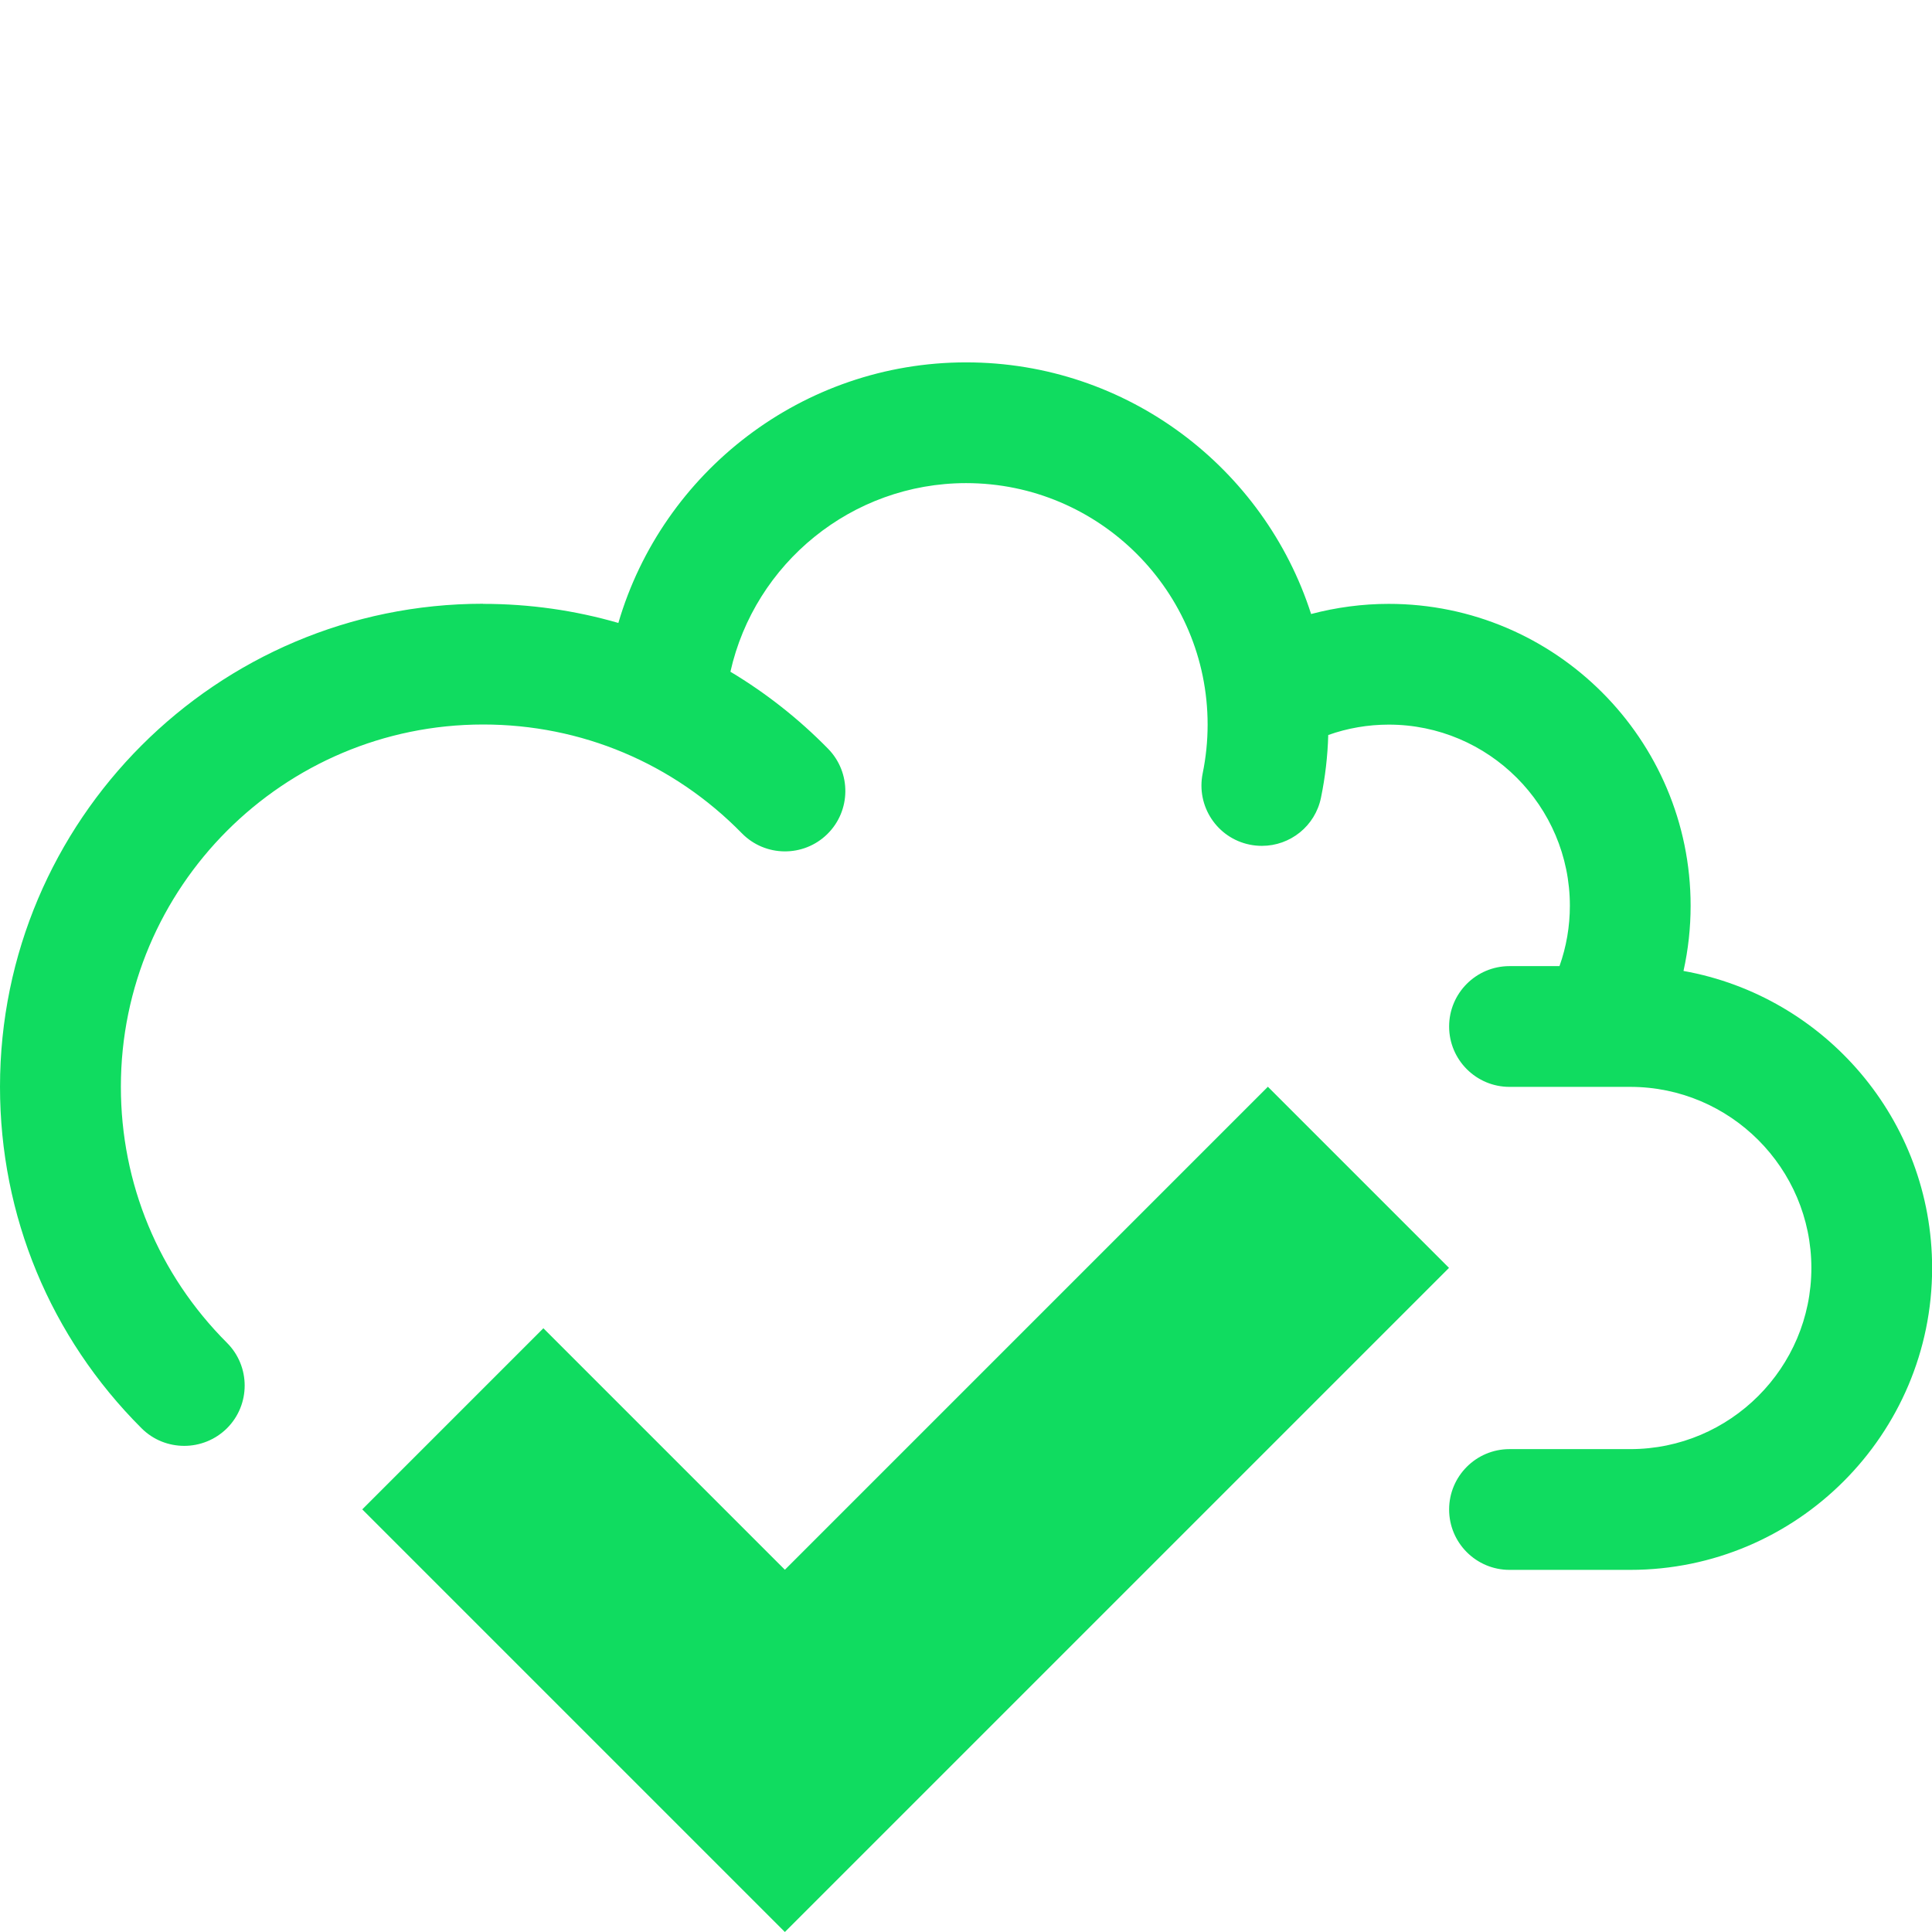 <?xml version="1.0" encoding="utf-8"?>
<!-- Generated by IcoMoon.io -->
<!DOCTYPE svg PUBLIC "-//W3C//DTD SVG 1.1//EN" "http://www.w3.org/Graphics/SVG/1.1/DTD/svg11.dtd">
<svg version="1.1" xmlns="http://www.w3.org/2000/svg" xmlns:xlink="http://www.w3.org/1999/xlink" width="16" height="16" viewBox="0 0 16 16">
<path fill="#10dc60" d="M10.5 9l-4 4-2-2-1.5 1.5 3.5 3.5 5.5-5.5z"></path>
<path fill="#10dc60" d="M4 5c-2.206 0-4 1.794-4 4 0 1.068 0.416 2.073 1.172 2.828 0.098 0.098 0.226 0.146 0.354 0.146s0.256-0.049 0.354-0.146c0.195-0.195 0.195-0.512-0-0.707-0.567-0.567-0.879-1.32-0.879-2.121 0-1.654 1.346-3 3-3 0.813 0 1.574 0.32 2.143 0.901 0.193 0.197 0.51 0.2 0.707 0.007s0.2-0.51 0.007-0.707c-0.245-0.25-0.517-0.463-0.809-0.638 0.201-0.897 1.005-1.562 1.952-1.562 1.103 0 2 0.897 2 2 0 0.136-0.014 0.272-0.041 0.404-0.055 0.271 0.119 0.535 0.39 0.59 0.034 0.007 0.068 0.010 0.101 0.010 0.233 0 0.441-0.163 0.489-0.4 0.035-0.17 0.055-0.343 0.060-0.518 0.16-0.057 0.33-0.086 0.501-0.086 0.827 0 1.5 0.673 1.5 1.5 0 0.171-0.029 0.34-0.086 0.5h-0.414c-0.276 0-0.5 0.224-0.5 0.5s0.224 0.5 0.5 0.5h1c0.827 0 1.5 0.673 1.5 1.5s-0.673 1.5-1.5 1.5h-1c-0.276 0-0.5 0.224-0.5 0.5s0.224 0.5 0.5 0.5h1c1.379 0 2.5-1.122 2.5-2.5 0-1.228-0.89-2.251-2.059-2.46 0.039-0.176 0.059-0.357 0.059-0.54 0-1.378-1.121-2.5-2.5-2.5-0.218 0-0.434 0.029-0.643 0.084-0.388-1.208-1.522-2.084-2.857-2.084-1.354 0-2.514 0.907-2.88 2.158-0.359-0.104-0.735-0.158-1.12-0.158v0z"></path>
</svg>
